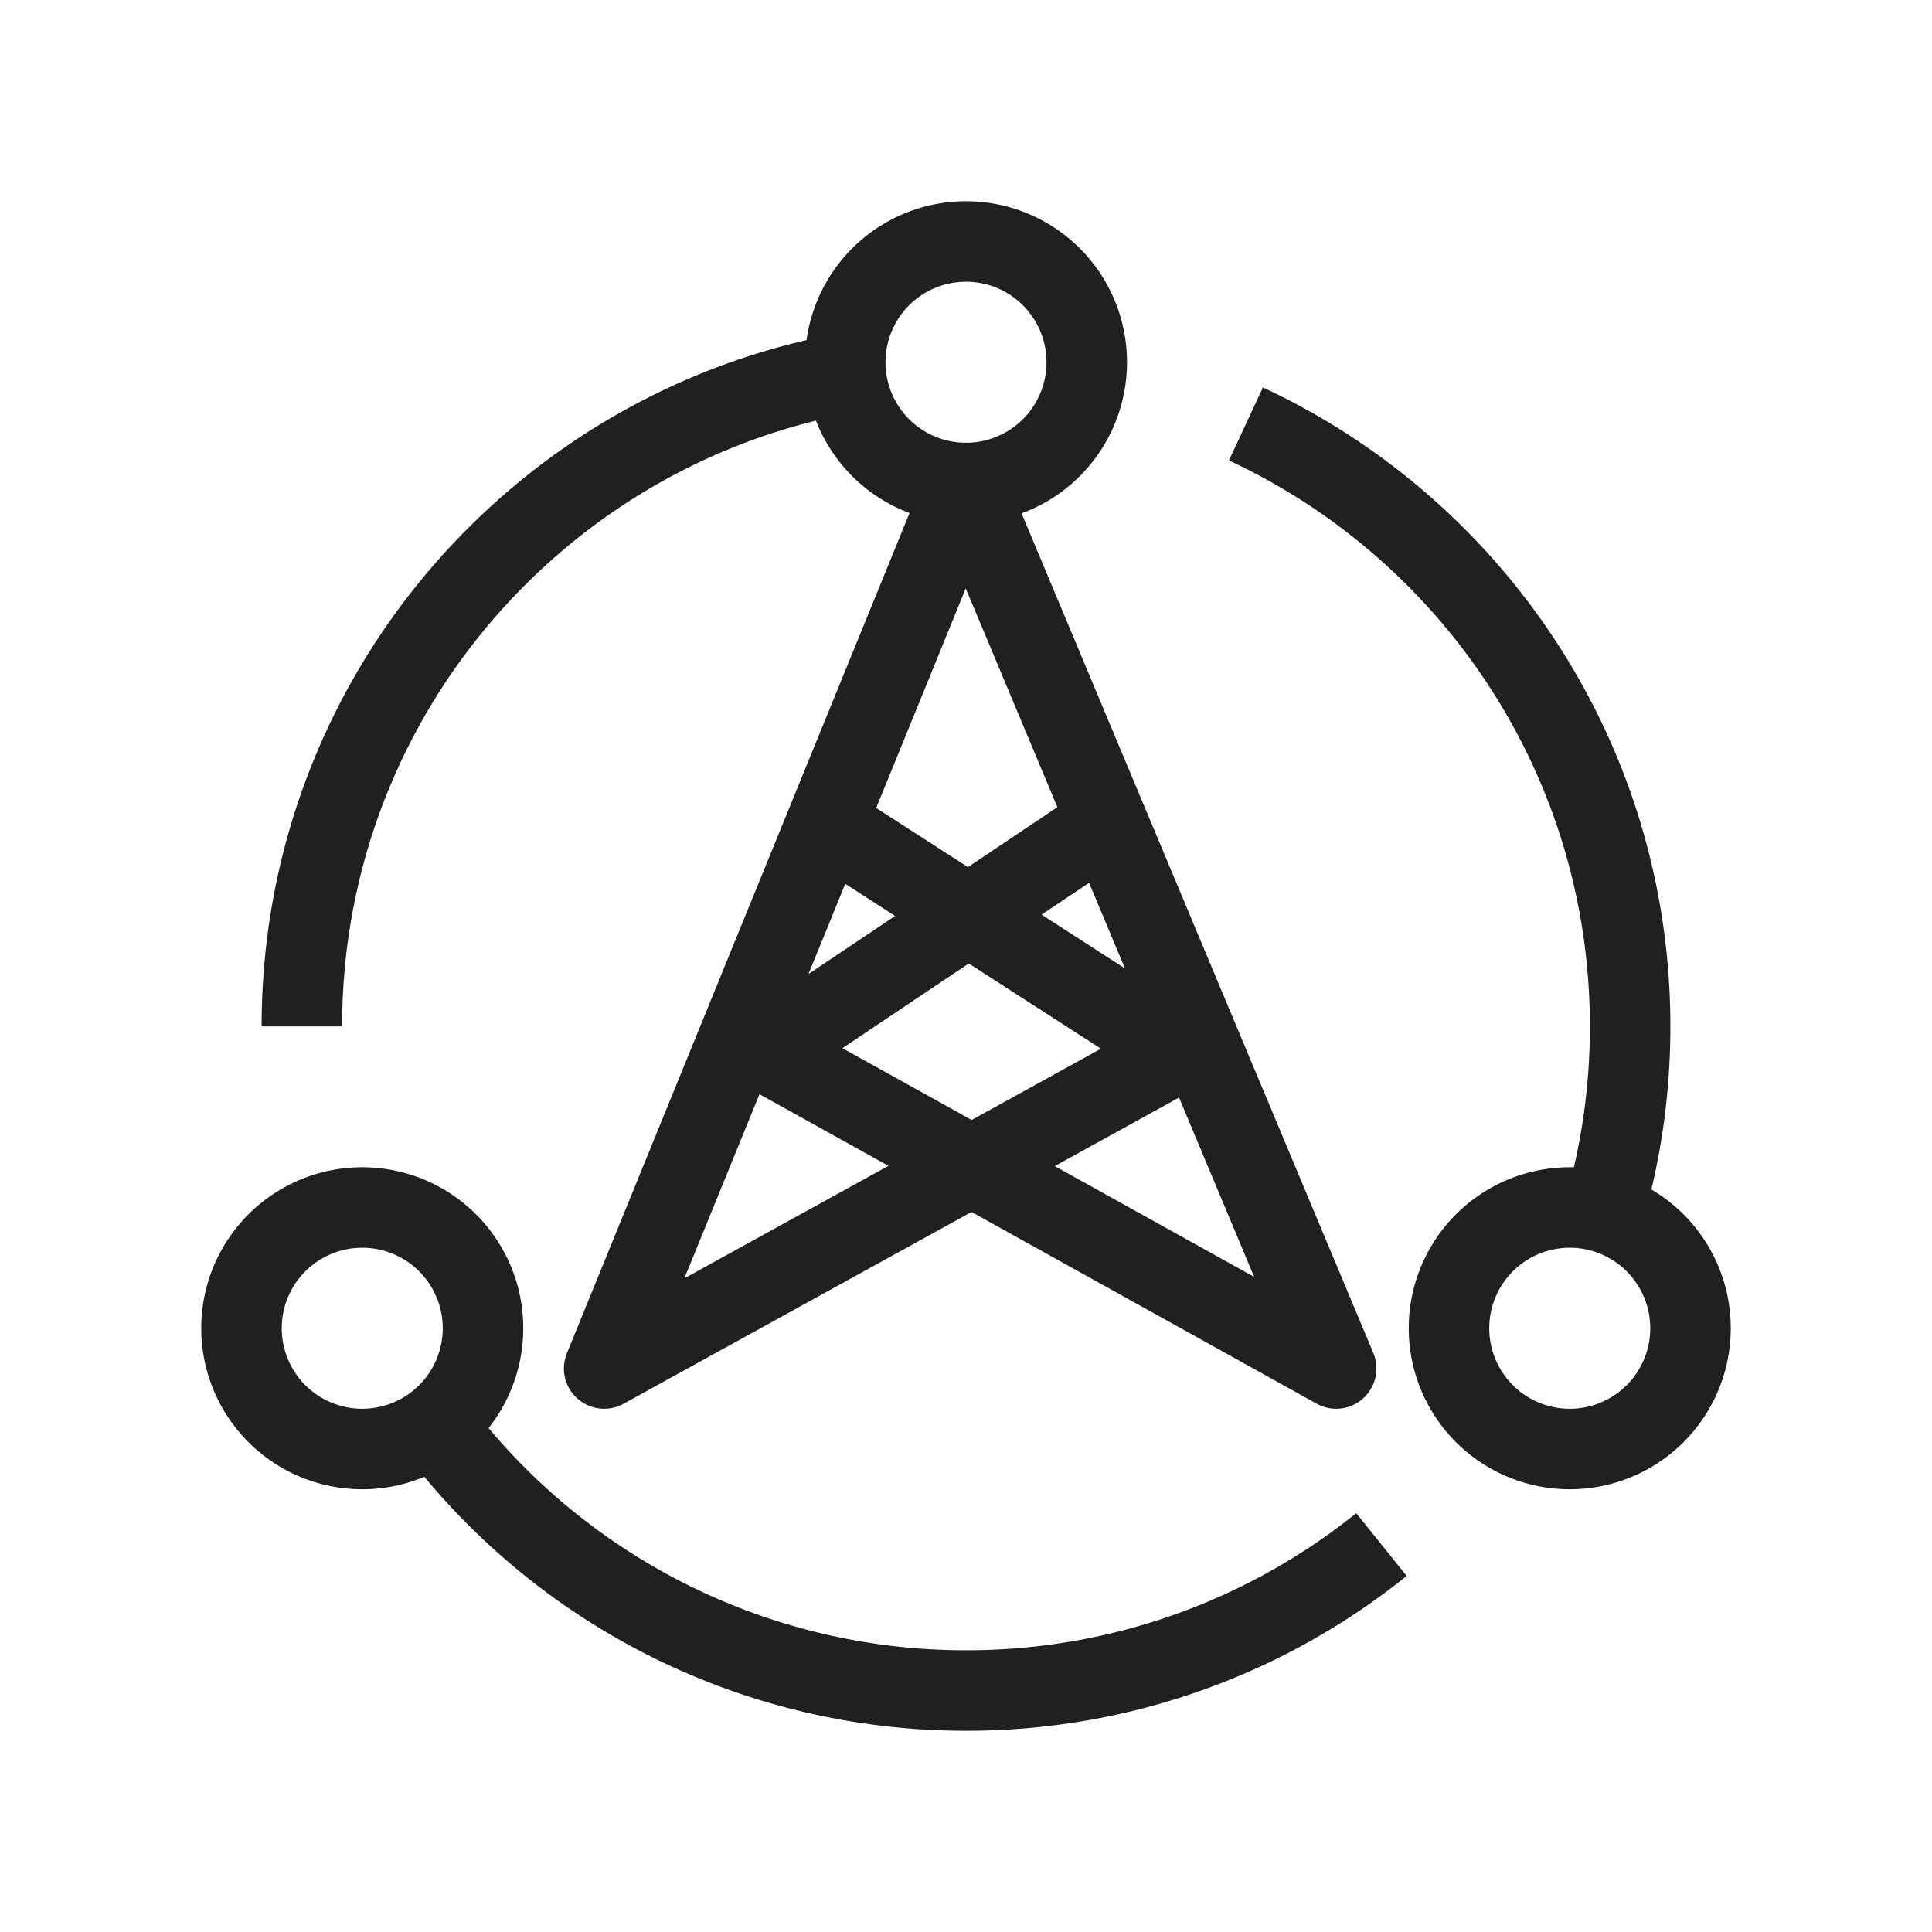 <svg xmlns="http://www.w3.org/2000/svg" width="48" height="48"><g fill="none" fill-rule="evenodd" stroke="#202020" stroke-width="2"><path stroke-linejoin="bevel" d="M27 9a3 3 0 1 1-6 0 3 3 0 0 1 6 0zM7.5 25.5c0-8.082 5.81-14.806 13.48-16.224m9.975 1.257C36.592 13.157 40.5 18.872 40.5 25.5a16.51 16.51 0 0 1-.646 4.588m-5.532 8.286A16.431 16.431 0 0 1 24 42a16.472 16.472 0 0 1-13.112-6.482"/><path stroke-linejoin="bevel" d="M42 33a3 3 0 1 1-6 0 3 3 0 0 1 6 0zm-30 0a3 3 0 1 1-6 0 3 3 0 0 1 6 0z"/><path stroke-linejoin="round" d="M21 20.768l8.301 5.354L15.01 34l8.971-22 9.216 22-14.182-7.878L27 20.768"/></g></svg>